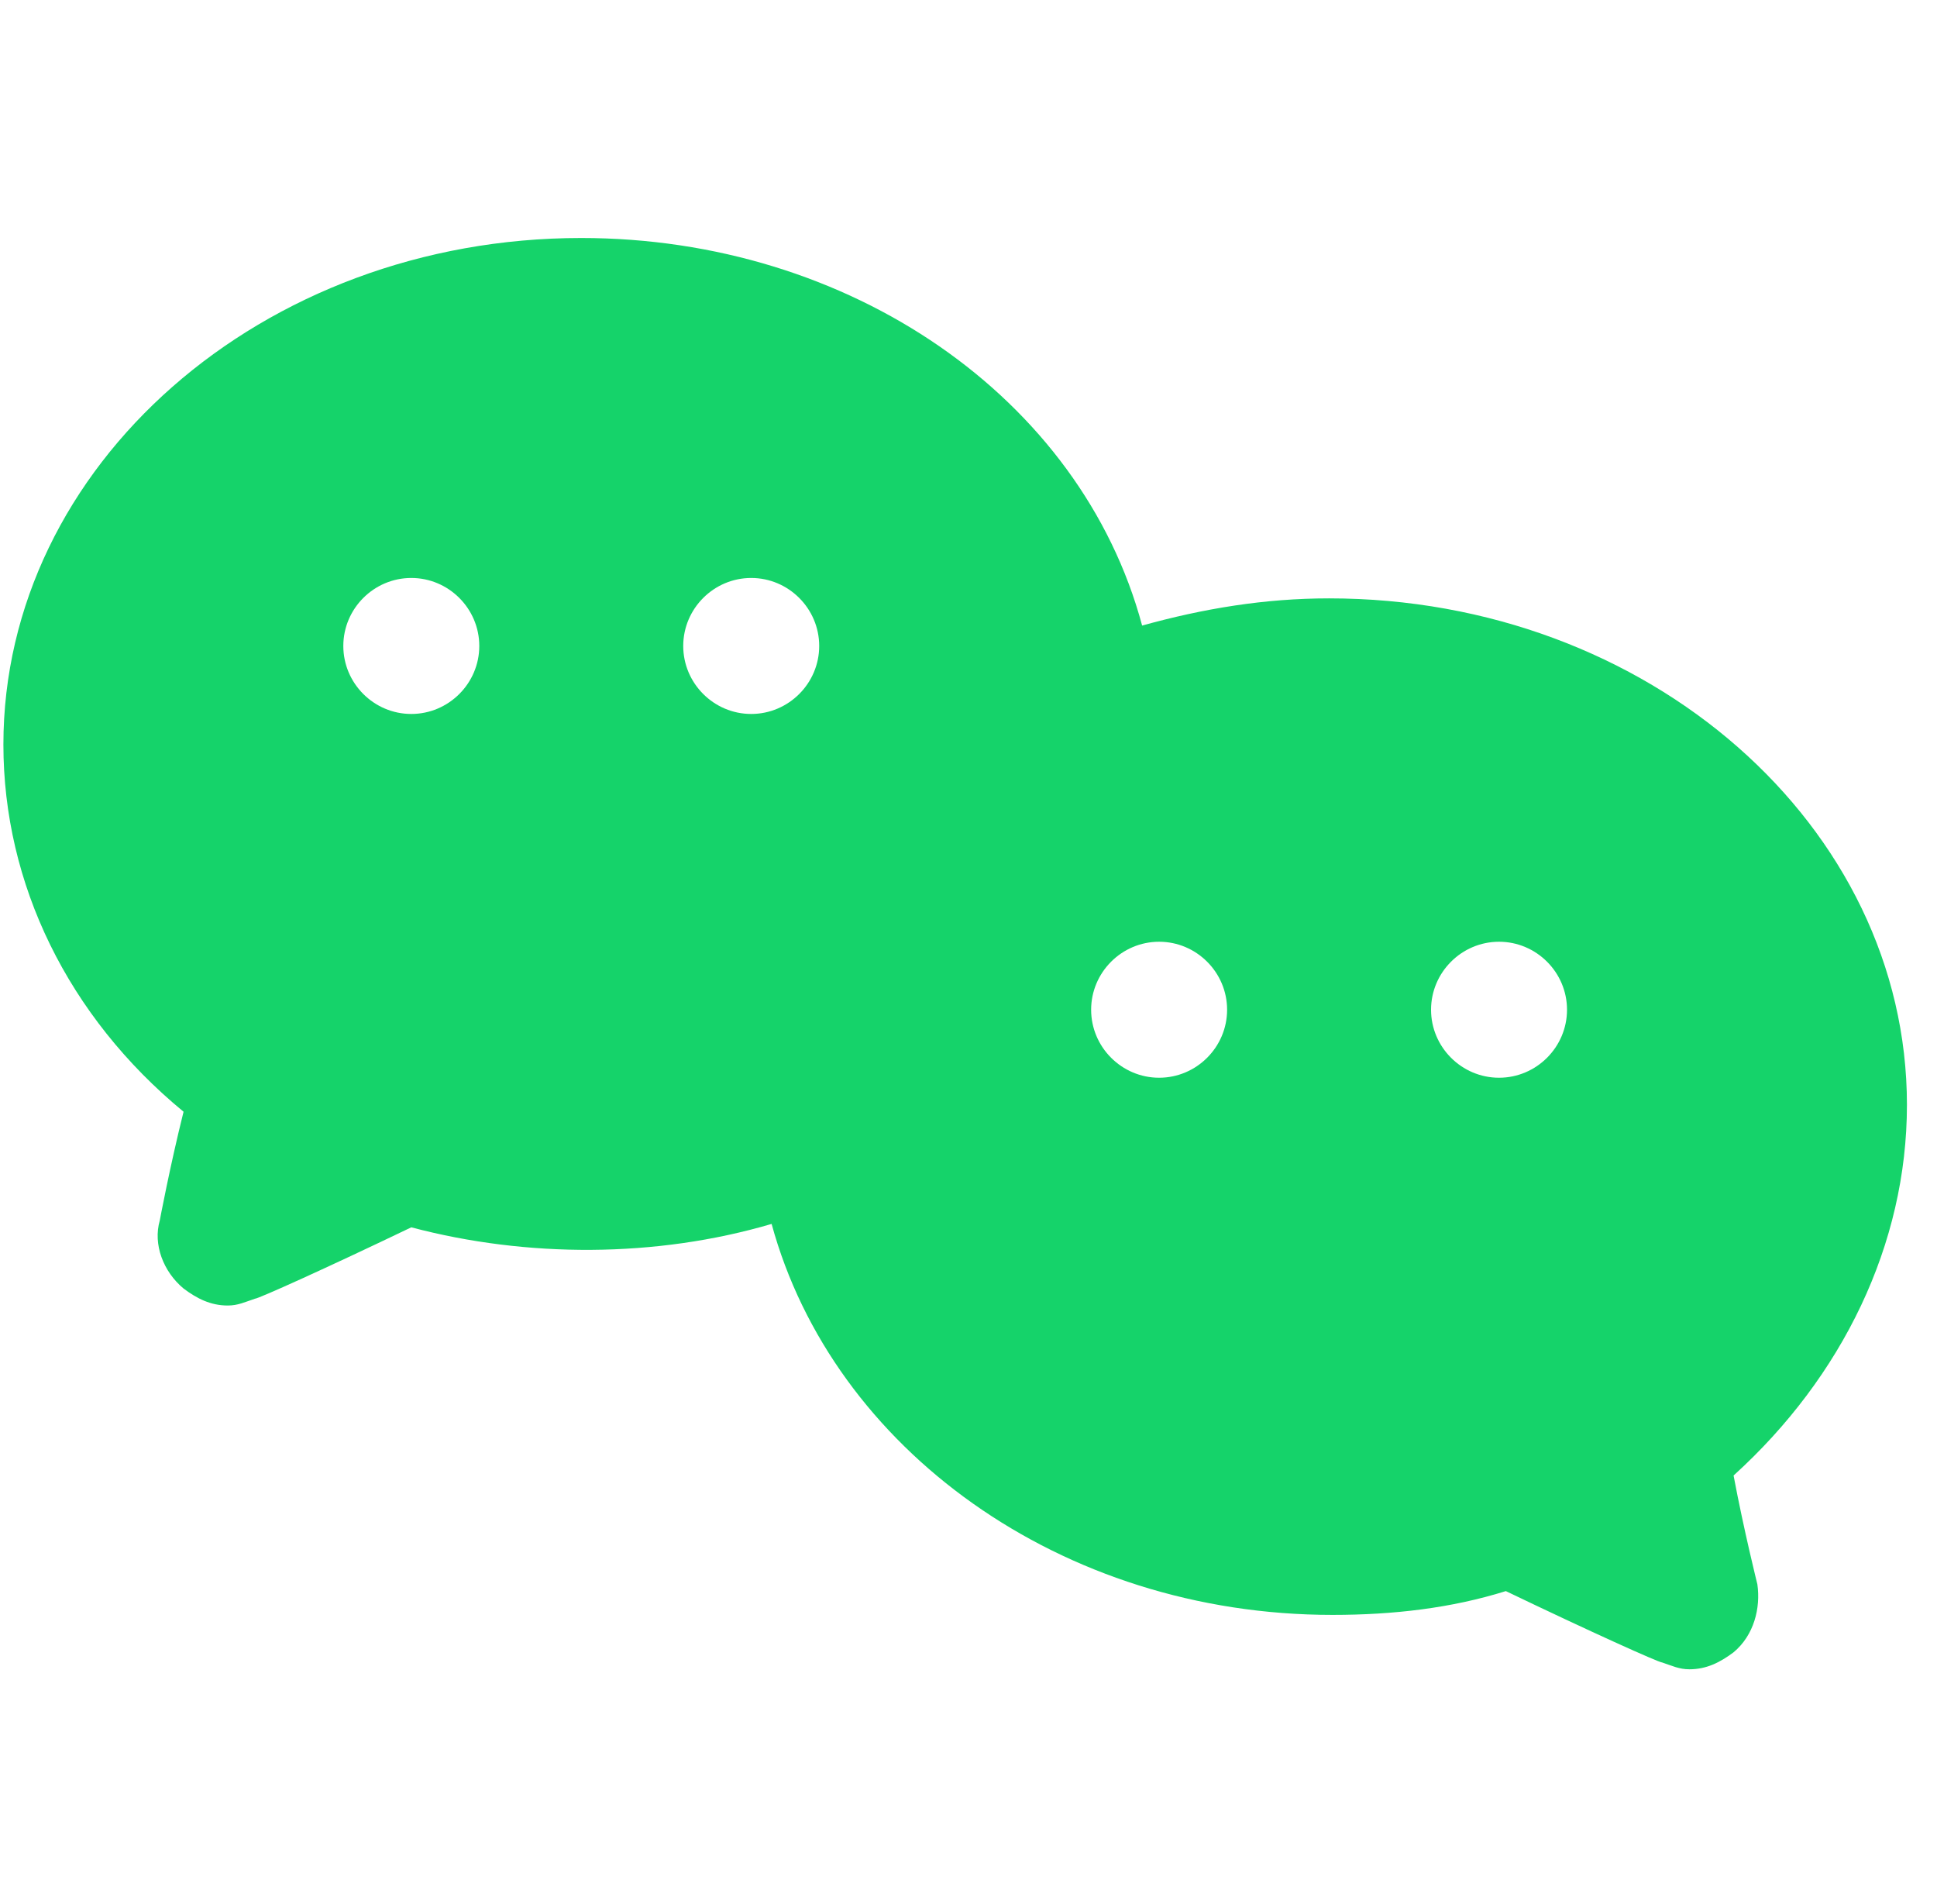 <?xml version="1.0" standalone="no"?><!DOCTYPE svg PUBLIC "-//W3C//DTD SVG 1.1//EN" "http://www.w3.org/Graphics/SVG/1.1/DTD/svg11.dtd"><svg t="1725029491968" class="icon" viewBox="0 0 1042 1024" version="1.1" xmlns="http://www.w3.org/2000/svg" p-id="24823" xmlns:xlink="http://www.w3.org/1999/xlink" width="16.281" height="16"><path d="M1025.829 594.286c0-149.943-138.971-272.457-310.857-272.457-34.743 0-67.657 5.486-100.571 14.629C581.486 213.943 457.143 128 312.686 128 140.8 128 1.829 250.514 1.829 400.457c0 74.971 34.743 146.286 96.914 197.486-7.314 29.257-12.8 58.514-12.8 58.514-3.657 12.8 1.829 27.429 12.8 36.571 7.314 5.486 14.629 9.143 23.771 9.143 5.486 0 9.143-1.829 14.629-3.657 1.829 0 38.4-16.457 84.114-38.4 62.171 16.457 131.657 16.457 193.829-1.829 32.914 120.686 155.429 210.286 301.714 210.286 32.914 0 64-3.657 93.257-12.8 45.714 21.943 82.286 38.4 84.114 38.4 5.486 1.829 9.143 3.657 14.629 3.657 9.143 0 16.457-3.657 23.771-9.143 10.971-9.143 14.629-23.771 12.8-36.571 0 0-7.314-29.257-12.8-58.514 58.514-53.029 93.257-124.343 93.257-199.314zM221.257 384c-20.114 0-36.571-16.457-36.571-36.571s16.457-36.571 36.571-36.571 36.571 16.457 36.571 36.571-16.457 36.571-36.571 36.571z m182.857 0c-20.114 0-36.571-16.457-36.571-36.571s16.457-36.571 36.571-36.571 36.571 16.457 36.571 36.571-16.457 36.571-36.571 36.571z m219.429 195.657c-20.114 0-36.571-16.457-36.571-36.571s16.457-36.571 36.571-36.571 36.571 16.457 36.571 36.571-16.457 36.571-36.571 36.571z m182.857 0c-20.114 0-36.571-16.457-36.571-36.571s16.457-36.571 36.571-36.571 36.571 16.457 36.571 36.571-16.457 36.571-36.571 36.571z" fill="#15D36A" p-id="24824"></path></svg>